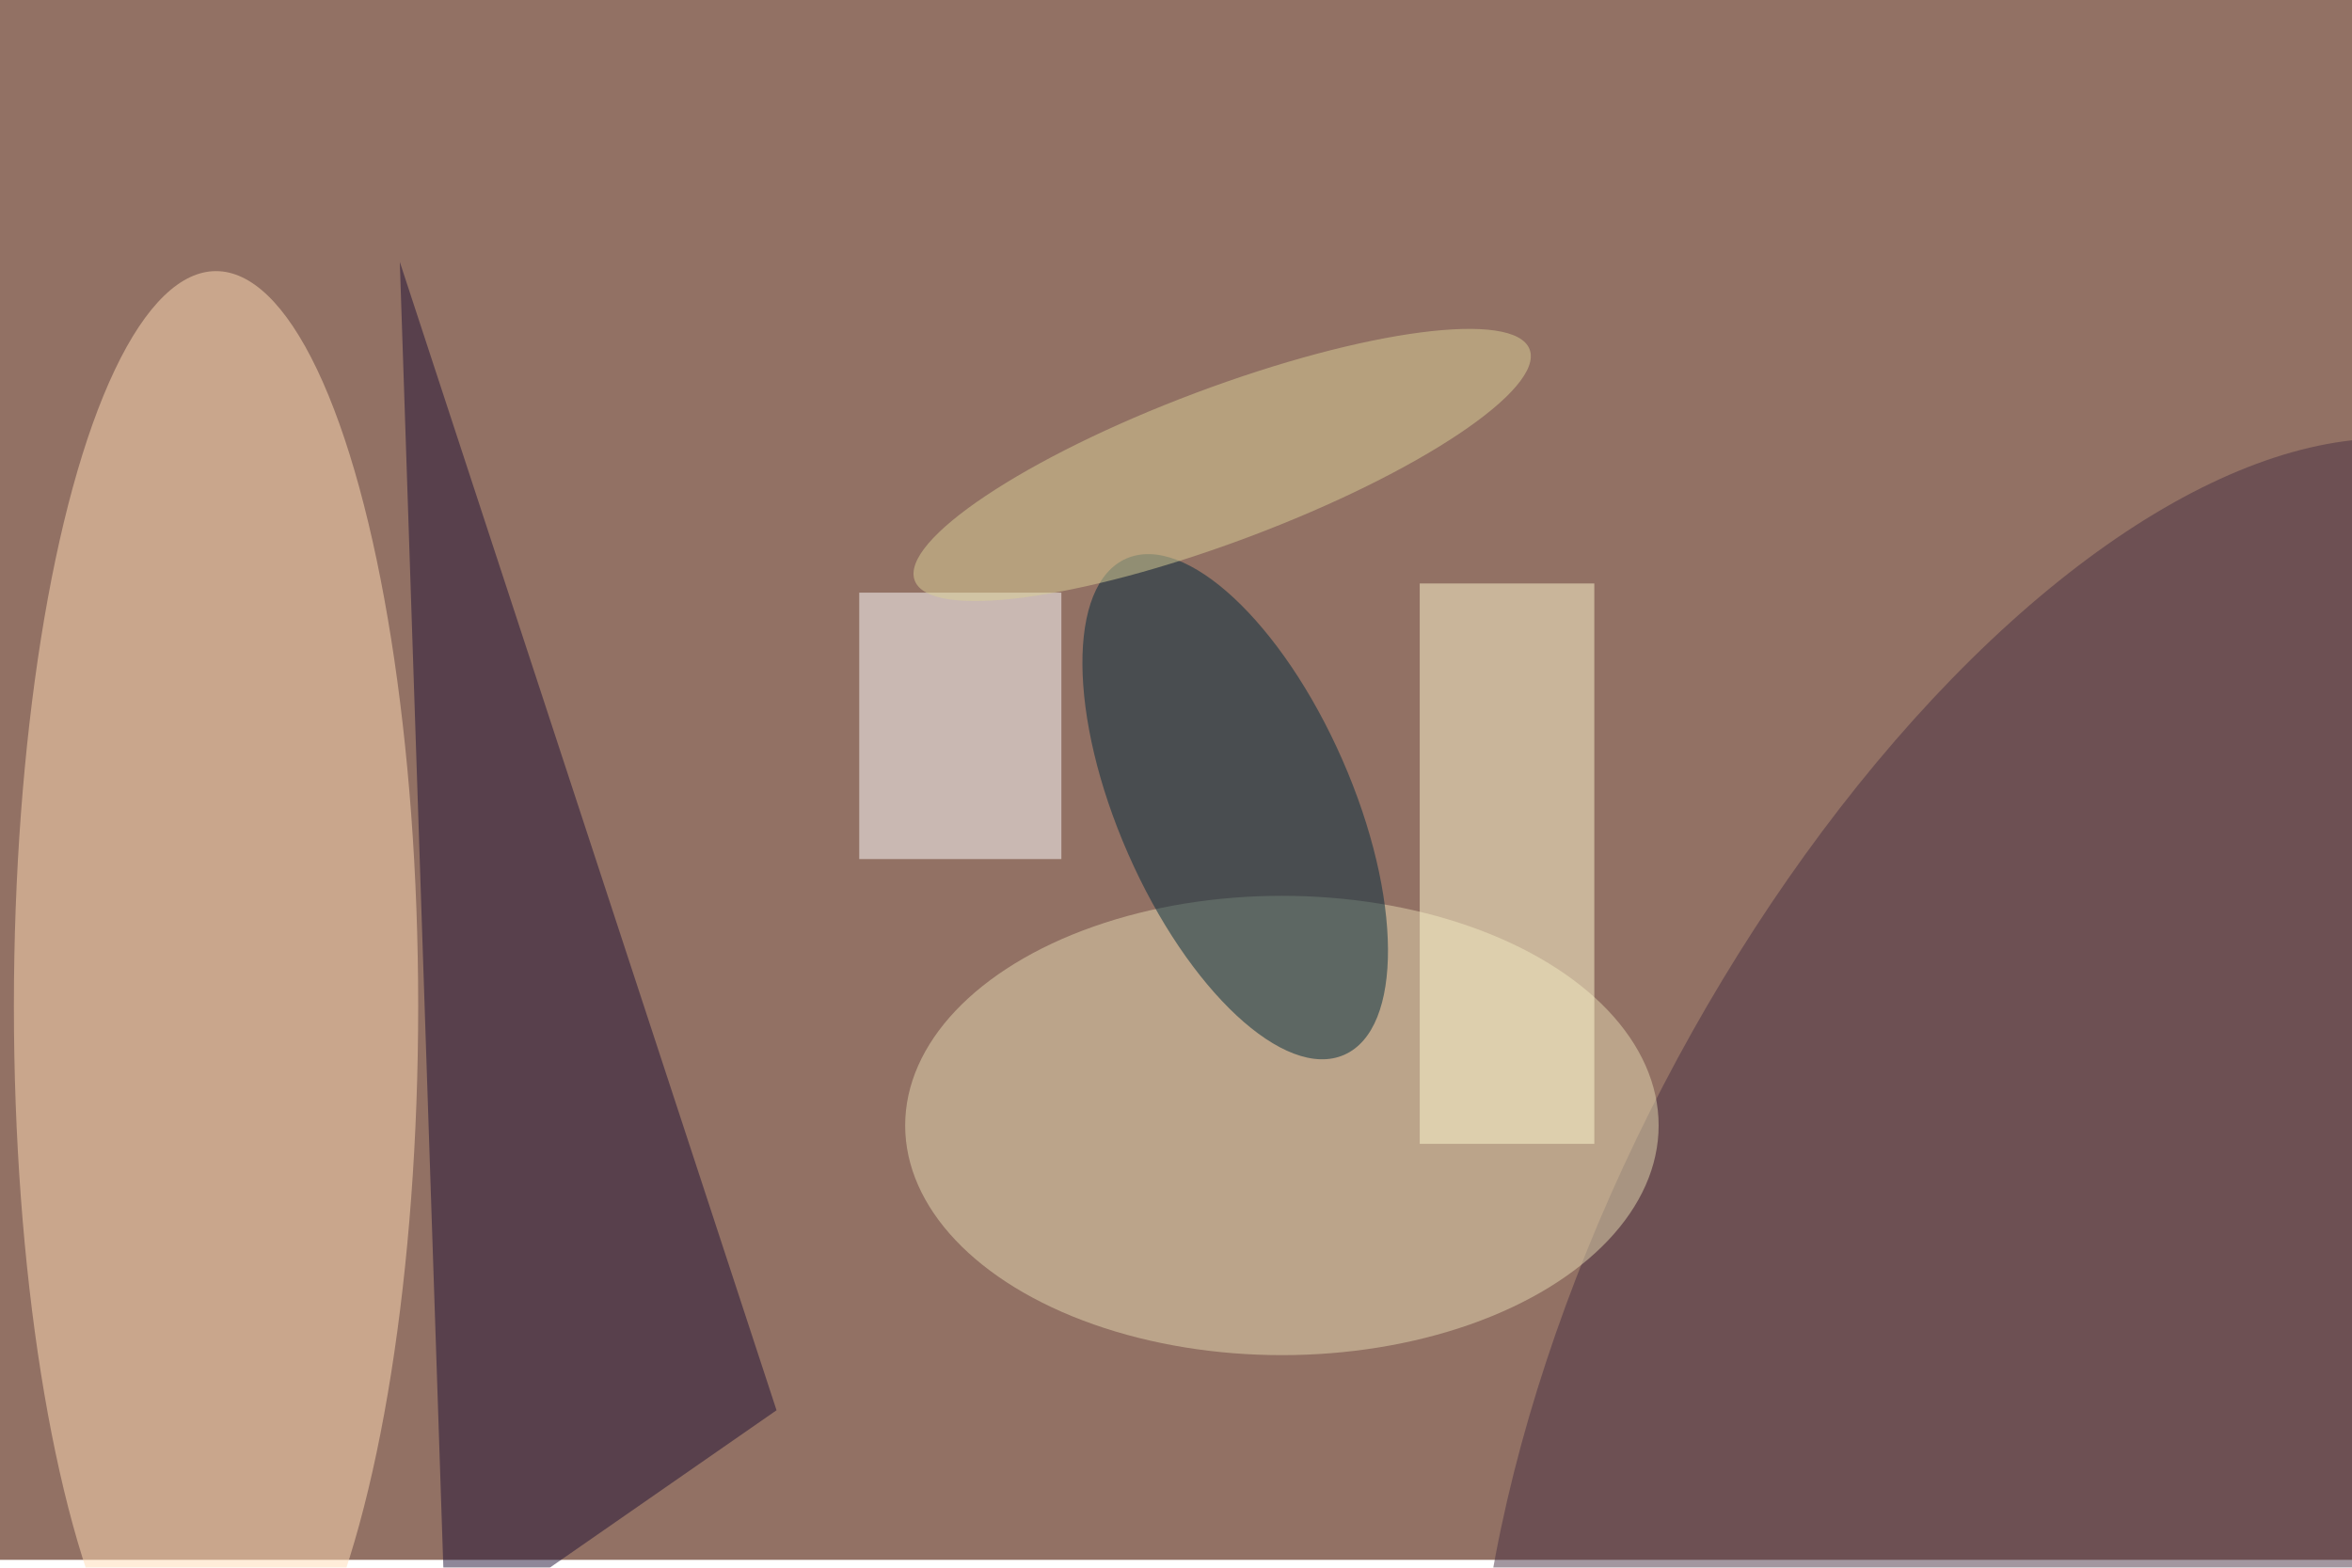<svg xmlns="http://www.w3.org/2000/svg" viewBox="0 0 900 600"><filter id="b"><feGaussianBlur stdDeviation="12" /></filter><path fill="#927164" d="M0 0h900v597H0z"/><g filter="url(#b)" transform="translate(1.8 1.8) scale(3.516)" fill-opacity=".5"><ellipse fill="#ffddb5" cx="23" cy="109" rx="22" ry="80"/><ellipse fill="#483042" rx="1" ry="1" transform="rotate(117.5 69.5 138.2) scale(101.847 49.232)"/><ellipse fill="#e4d8b0" cx="139" cy="122" rx="41" ry="25"/><path fill="#fff" d="M93 64h22v29H93z"/><path fill="#1e1135" d="M48 178L43 28l41 125z"/><ellipse fill="#002b3c" rx="1" ry="1" transform="rotate(156.3 57.8 57.7) scale(12.732 29.498)"/><path fill="#fffbd1" d="M154 63h19v61h-19z"/><ellipse fill="#dbd097" rx="1" ry="1" transform="matrix(-2.939 -7.82 33.461 -12.577 132.5 50.1)"/></g></svg>